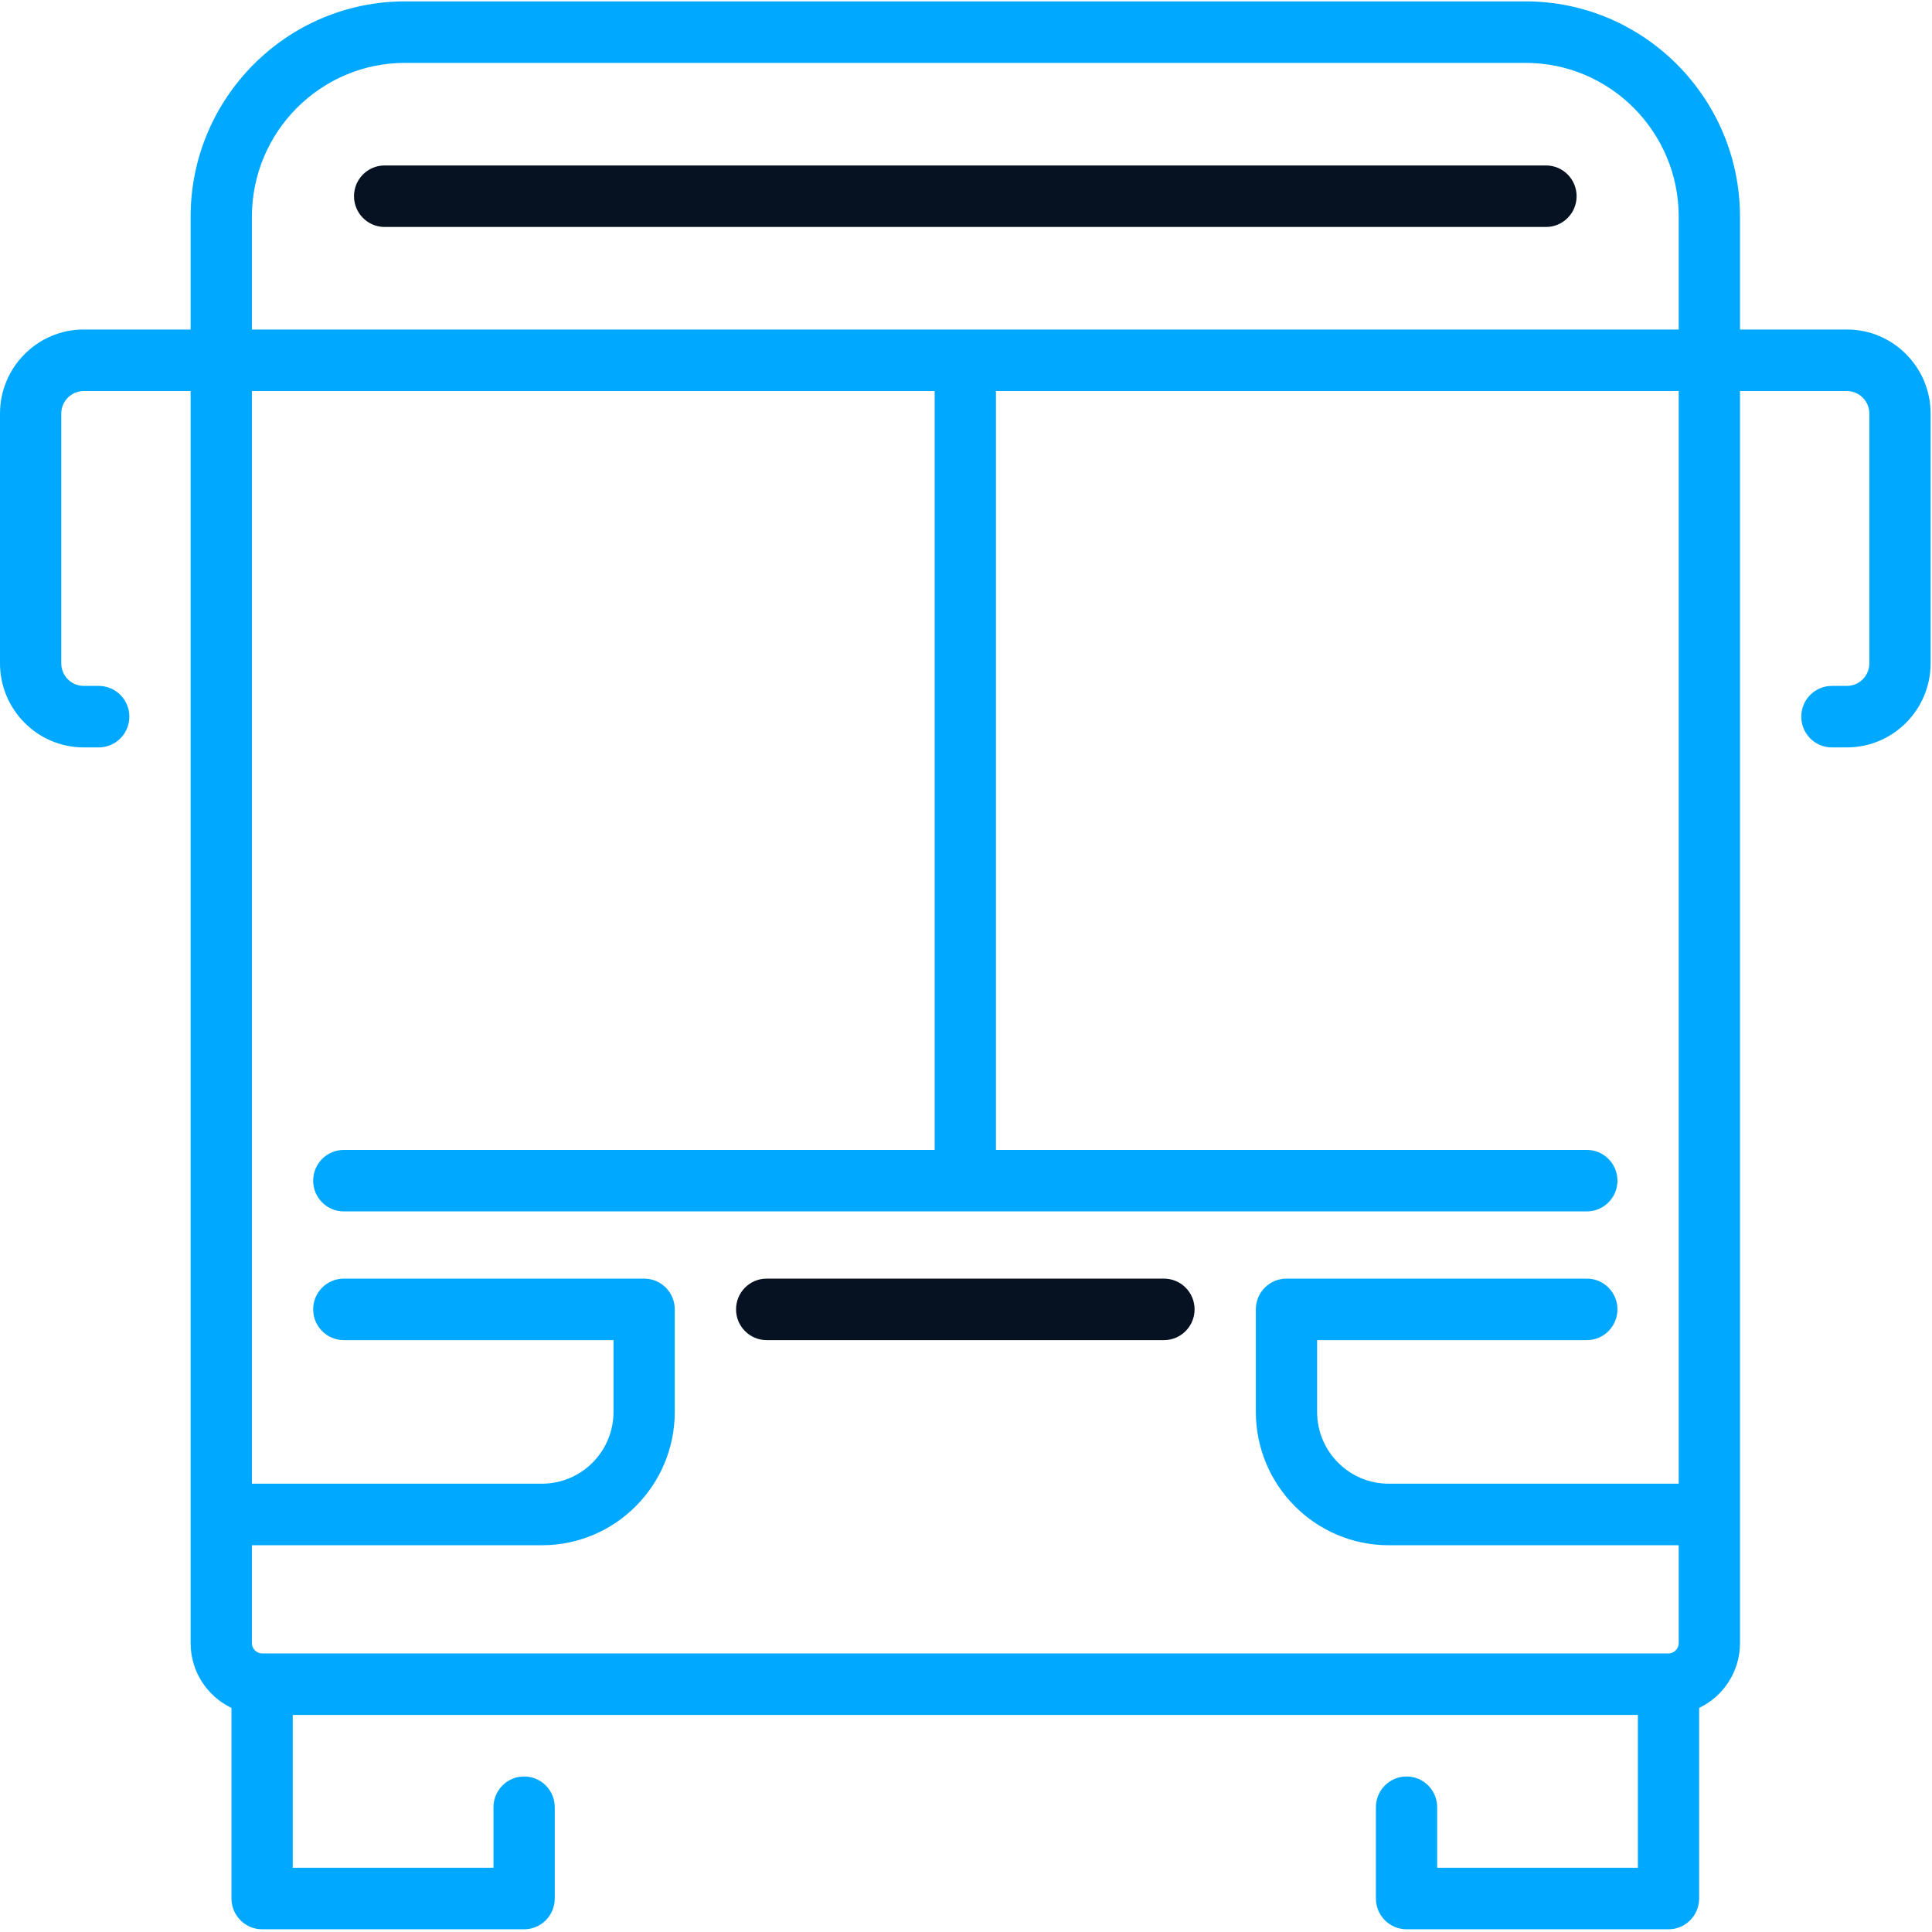 <?xml version="1.0" encoding="UTF-8" standalone="no"?>
<svg width="42px" height="42px" viewBox="0 0 42 42" version="1.1" xmlns="http://www.w3.org/2000/svg" xmlns:xlink="http://www.w3.org/1999/xlink">
    <!-- Generator: sketchtool 39 (31667) - http://www.bohemiancoding.com/sketch -->
    <title>73DDE7EC-B3BE-4B5C-8FCE-BCD7C832877B</title>
    <desc>Created with sketchtool.</desc>
    <defs></defs>
    <g id="Mobile-payment" stroke="none" stroke-width="1" fill="none" fill-rule="evenodd">
        <g id="PaymentDesktop-1" transform="translate(-1068, -483)">
            <g id="search" transform="translate(267, -64)">
                <g id="payments" transform="translate(0, 476)">
                    <g id="transfer-copy-10" transform="translate(780, 49)">
                        <g id="Onai" transform="translate(21, 22)">
                            <g id="Group">
                                <path d="M34.274,4.265 C34.274,3.896 33.976,3.597 33.609,3.597 L8.362,3.597 C7.994,3.597 7.696,3.896 7.696,4.265 C7.696,4.635 7.994,4.934 8.362,4.934 L33.609,4.934 C33.976,4.934 34.274,4.635 34.274,4.265 L34.274,4.265 Z" id="Shape" fill="#061122"></path>
                                <path d="M25.303,27.796 L16.667,27.796 C16.299,27.796 16.001,28.095 16.001,28.464 C16.001,28.834 16.299,29.133 16.667,29.133 L25.303,29.133 C25.671,29.133 25.969,28.834 25.969,28.464 C25.969,28.095 25.671,27.796 25.303,27.796 L25.303,27.796 Z" id="Shape" fill="#061122"></path>
                                <path d="M40.15,7.163 L37.826,7.163 L37.826,4.711 C37.826,2.13 35.735,0.03 33.165,0.03 L8.806,0.03 C6.235,0.03 4.144,2.13 4.144,4.711 L4.144,7.163 L1.82,7.163 C0.817,7.163 0,7.983 0,8.991 L0,14.42 C0,15.428 0.817,16.248 1.82,16.248 L2.146,16.248 C2.514,16.248 2.812,15.949 2.812,15.58 C2.812,15.21 2.514,14.911 2.146,14.911 L1.82,14.911 C1.551,14.911 1.332,14.691 1.332,14.42 L1.332,8.991 C1.332,8.721 1.551,8.501 1.82,8.501 L4.144,8.501 L4.144,35.721 C4.144,36.342 4.508,36.878 5.032,37.129 L5.032,41.272 C5.032,41.641 5.33,41.941 5.698,41.941 L11.394,41.941 C11.762,41.941 12.06,41.641 12.06,41.272 L12.06,39.288 C12.06,38.918 11.762,38.619 11.394,38.619 C11.026,38.619 10.728,38.918 10.728,39.288 L10.728,40.603 L6.364,40.603 L6.364,37.281 L35.606,37.281 L35.606,40.603 L31.243,40.603 L31.243,39.288 C31.243,38.918 30.945,38.619 30.577,38.619 C30.209,38.619 29.911,38.918 29.911,39.288 L29.911,41.272 C29.911,41.641 30.209,41.941 30.577,41.941 L36.272,41.941 C36.64,41.941 36.938,41.641 36.938,41.272 L36.938,37.129 C37.462,36.877 37.826,36.342 37.826,35.721 L37.826,8.501 L40.15,8.501 C40.419,8.501 40.638,8.721 40.638,8.991 L40.638,14.42 C40.638,14.691 40.419,14.911 40.15,14.911 L39.824,14.911 C39.456,14.911 39.158,15.21 39.158,15.58 C39.158,15.949 39.456,16.248 39.824,16.248 L40.15,16.248 C41.154,16.248 41.97,15.428 41.97,14.42 L41.97,8.991 C41.97,7.983 41.154,7.163 40.15,7.163 L40.15,7.163 Z M5.476,4.711 C5.476,2.867 6.97,1.367 8.806,1.367 L33.165,1.367 C35.001,1.367 36.494,2.867 36.494,4.711 L36.494,7.163 L5.476,7.163 L5.476,4.711 L5.476,4.711 Z M36.494,32.254 L30.187,32.254 C29.33,32.254 28.633,31.554 28.633,30.694 L28.633,29.133 L34.496,29.133 C34.864,29.133 35.162,28.834 35.162,28.464 C35.162,28.095 34.864,27.796 34.496,27.796 L27.967,27.796 C27.599,27.796 27.301,28.095 27.301,28.464 L27.301,30.694 C27.301,32.292 28.596,33.592 30.187,33.592 L36.494,33.592 L36.494,35.721 C36.494,35.842 36.393,35.944 36.272,35.944 L5.698,35.944 C5.578,35.944 5.476,35.842 5.476,35.721 L5.476,33.592 L11.783,33.592 C13.375,33.592 14.669,32.292 14.669,30.694 L14.669,28.464 C14.669,28.095 14.371,27.796 14.003,27.796 L7.474,27.796 C7.106,27.796 6.808,28.095 6.808,28.464 C6.808,28.834 7.106,29.133 7.474,29.133 L13.337,29.133 L13.337,30.694 C13.337,31.554 12.64,32.254 11.783,32.254 L5.476,32.254 L5.476,8.501 L20.319,8.501 L20.319,24.998 L7.474,24.998 C7.106,24.998 6.808,25.297 6.808,25.667 C6.808,26.036 7.106,26.335 7.474,26.335 L34.496,26.335 C34.864,26.335 35.162,26.036 35.162,25.667 C35.162,25.297 34.864,24.998 34.496,24.998 L21.651,24.998 L21.651,8.501 L36.494,8.501 L36.494,32.254 L36.494,32.254 Z" id="Shape" fill="#00A9FF"></path>
                            </g>
                        </g>
                    </g>
                </g>
            </g>
        </g>
    </g>
</svg>